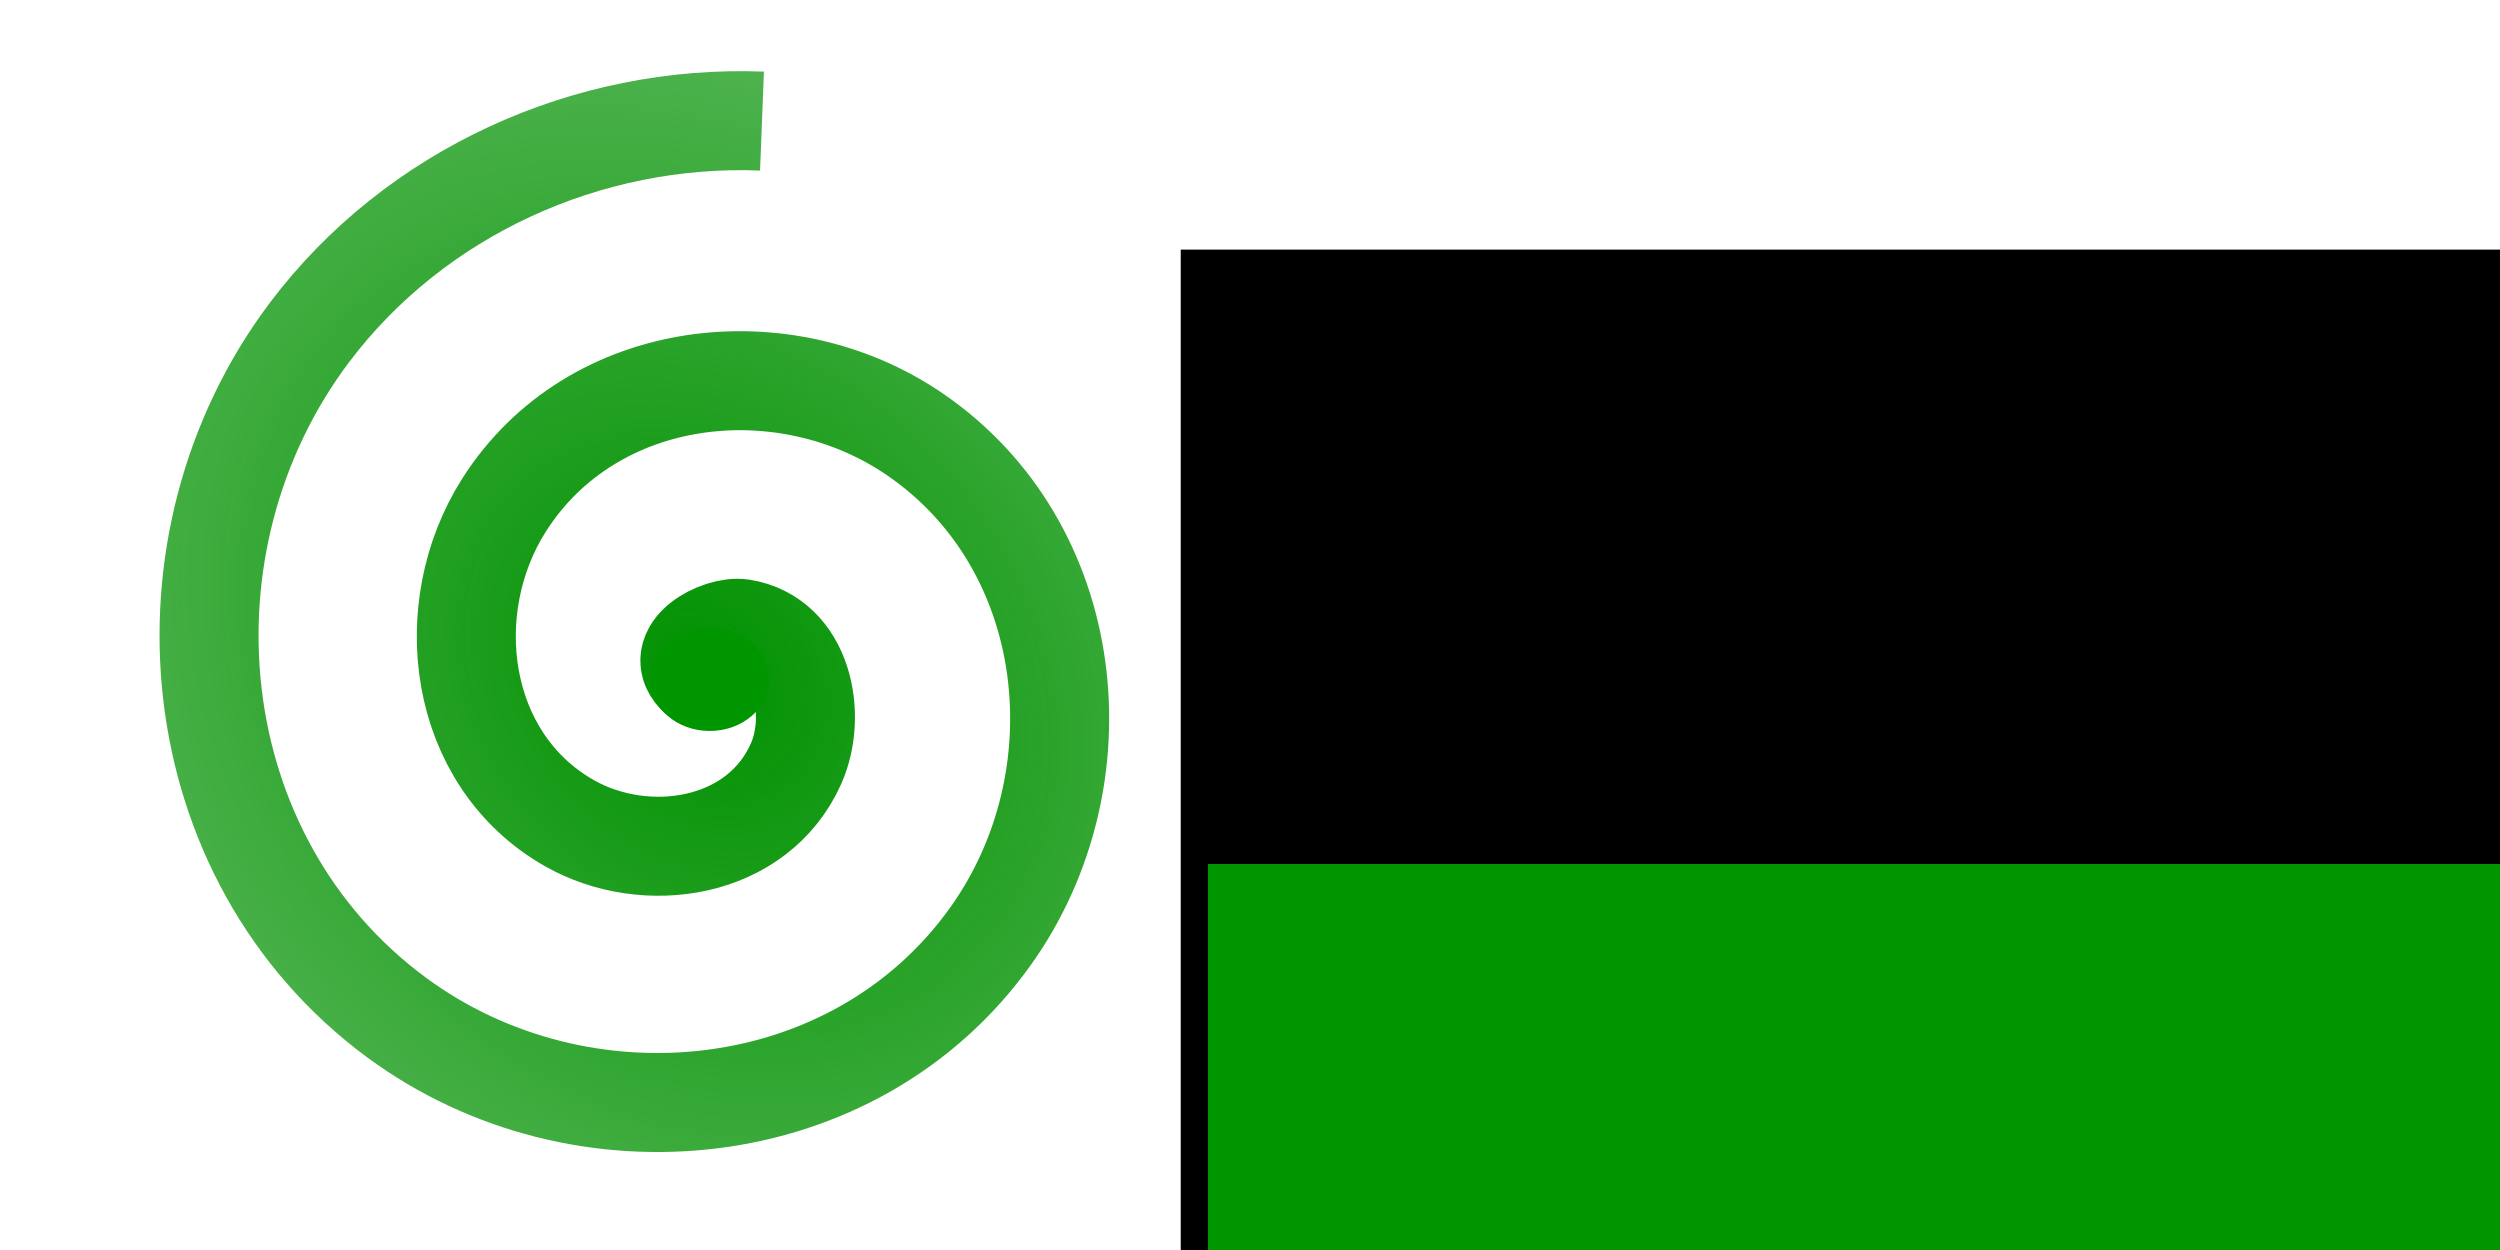 <?xml version="1.0" encoding="UTF-8" standalone="no"?>
<!-- Created with Inkscape (http://www.inkscape.org/) -->

<svg
   xmlns:dc="http://purl.org/dc/elements/1.1/"
   xmlns:cc="http://creativecommons.org/ns#"
   xmlns:rdf="http://www.w3.org/1999/02/22-rdf-syntax-ns#"
   xmlns:svg="http://www.w3.org/2000/svg"
   xmlns="http://www.w3.org/2000/svg"
   xmlns:xlink="http://www.w3.org/1999/xlink"
   xmlns:sodipodi="http://sodipodi.sourceforge.net/DTD/sodipodi-0.dtd"
   xmlns:inkscape="http://www.inkscape.org/namespaces/inkscape"
   width="718"
   height="359"
   viewBox="0 0 189.971 94.985"
   version="1.1"
   id="svg8"
   inkscape:version="0.92.3 (2405546, 2018-03-11)"
   sodipodi:docname="logo.svg"
   inkscape:export-filename="/home/djl11/ivy_mech/docs/partial_source/logos/logo.png"
   inkscape:export-xdpi="96"
   inkscape:export-ydpi="96">
  <defs
     id="defs2">
    <linearGradient
       inkscape:collect="always"
       id="linearGradient927">
      <stop
         style="stop-color:#009100;stop-opacity:1;"
         offset="0"
         id="stop923" />
      <stop
         style="stop-color:#009100;stop-opacity:0;"
         offset="1"
         id="stop925" />
    </linearGradient>
    <inkscape:path-effect
       effect="bspline"
       id="path-effect861"
       is_visible="true"
       weight="33.333"
       steps="2"
       helper_size="0"
       apply_no_weight="true"
       apply_with_weight="true"
       only_selected="false" />
    <inkscape:path-effect
       effect="bspline"
       id="path-effect857"
       is_visible="true"
       weight="33.333"
       steps="2"
       helper_size="0"
       apply_no_weight="true"
       apply_with_weight="true"
       only_selected="false" />
    <radialGradient
       inkscape:collect="always"
       xlink:href="#linearGradient927"
       id="radialGradient929"
       cx="45.475"
       cy="254.228"
       fx="45.475"
       fy="254.228"
       r="36.089"
       gradientTransform="matrix(2.845,-2.706,3.283,3.45,-910.8,-500.57)"
       gradientUnits="userSpaceOnUse" />
  </defs>
  <sodipodi:namedview
     id="base"
     pagecolor="#ffffff"
     bordercolor="#666666"
     borderopacity="1.0"
     inkscape:pageopacity="0.0"
     inkscape:pageshadow="2"
     inkscape:zoom="1.0000001"
     inkscape:cx="205.20038"
     inkscape:cy="90.785355"
     inkscape:document-units="mm"
     inkscape:current-layer="layer1"
     showgrid="false"
     showguides="false"
     units="px"
     inkscape:window-width="1853"
     inkscape:window-height="1025"
     inkscape:window-x="1987"
     inkscape:window-y="27"
     inkscape:window-maximized="1" />
  <g
     inkscape:label="Layer 1"
     inkscape:groupmode="layer"
     id="layer1"
     transform="translate(0,-202.015)">
    <path
       sodipodi:type="spiral"
       style="fill:none;fill-opacity:1;fill-rule:evenodd;stroke:url(#radialGradient929);stroke-width:7.524;stroke-miterlimit:4;stroke-dasharray:none;stroke-opacity:1"
       id="path815"
       sodipodi:cx="53.103436"
       sodipodi:cy="253.4785"
       sodipodi:expansion="1"
       sodipodi:revolution="2.1525362"
       sodipodi:radius="42.535263"
       sodipodi:argument="-14.982467"
       sodipodi:t0="0"
       d="m 53.103,253.478 c -2.224,-1.972 1.561,-3.971 3.278,-3.696 4.652,0.744 5.742,6.58 4.114,10.252 -2.912,6.568 -11.422,7.828 -17.226,4.533 -8.517,-4.836 -9.97,-16.328 -4.951,-24.199 6.69,-10.491 21.257,-12.136 31.173,-5.369 12.479,8.516 14.315,26.196 5.787,38.147 -10.329,14.474 -31.142,16.501 -45.121,6.206 -16.474,-12.133 -18.692,-36.091 -6.624,-52.095 8.015,-10.63 21.118,-16.562 34.37,-16.041" />
    <flowRoot
       xml:space="preserve"
       id="flowRoot817"
       style="font-style:normal;font-weight:normal;font-size:40px;line-height:1.25;font-family:sans-serif;letter-spacing:0px;word-spacing:0px;fill:#000000;fill-opacity:1;stroke:none"
       transform="matrix(1.179,0,0,1.179,-1207.179,-74.948)"><flowRegion
         id="flowRegion819"><rect
           id="rect821"
           width="1654.286"
           height="788.571"
           x="1100"
           y="251.001" /></flowRegion><flowPara
         id="flowPara823">IVY</flowPara></flowRoot>    <ellipse
       style="opacity:1;fill:#009600;fill-opacity:1;fill-rule:nonzero;stroke:none;stroke-width:14.823;stroke-miterlimit:4;stroke-dasharray:none;stroke-dashoffset:0;stroke-opacity:1"
       id="path865"
       cx="53.931"
       cy="253.658"
       rx="4.512"
       ry="3.902" />
    <flowRoot
       xml:space="preserve"
       id="flowRoot832"
       style="font-style:normal;font-weight:normal;font-size:40px;line-height:1.25;font-family:sans-serif;letter-spacing:0px;word-spacing:0px;fill:#009600;fill-opacity:1;stroke:none"
       transform="matrix(0.367,0,0,0.367,64.995,116.466)"><flowRegion
         id="flowRegion834"
         style="fill:#009600;fill-opacity:1"><rect
           id="rect836"
           width="361"
           height="131"
           x="73"
           y="412"
           style="fill:#009600;fill-opacity:1" /></flowRegion><flowPara
         id="flowPara838">BUILDER</flowPara></flowRoot>  </g>
</svg>
